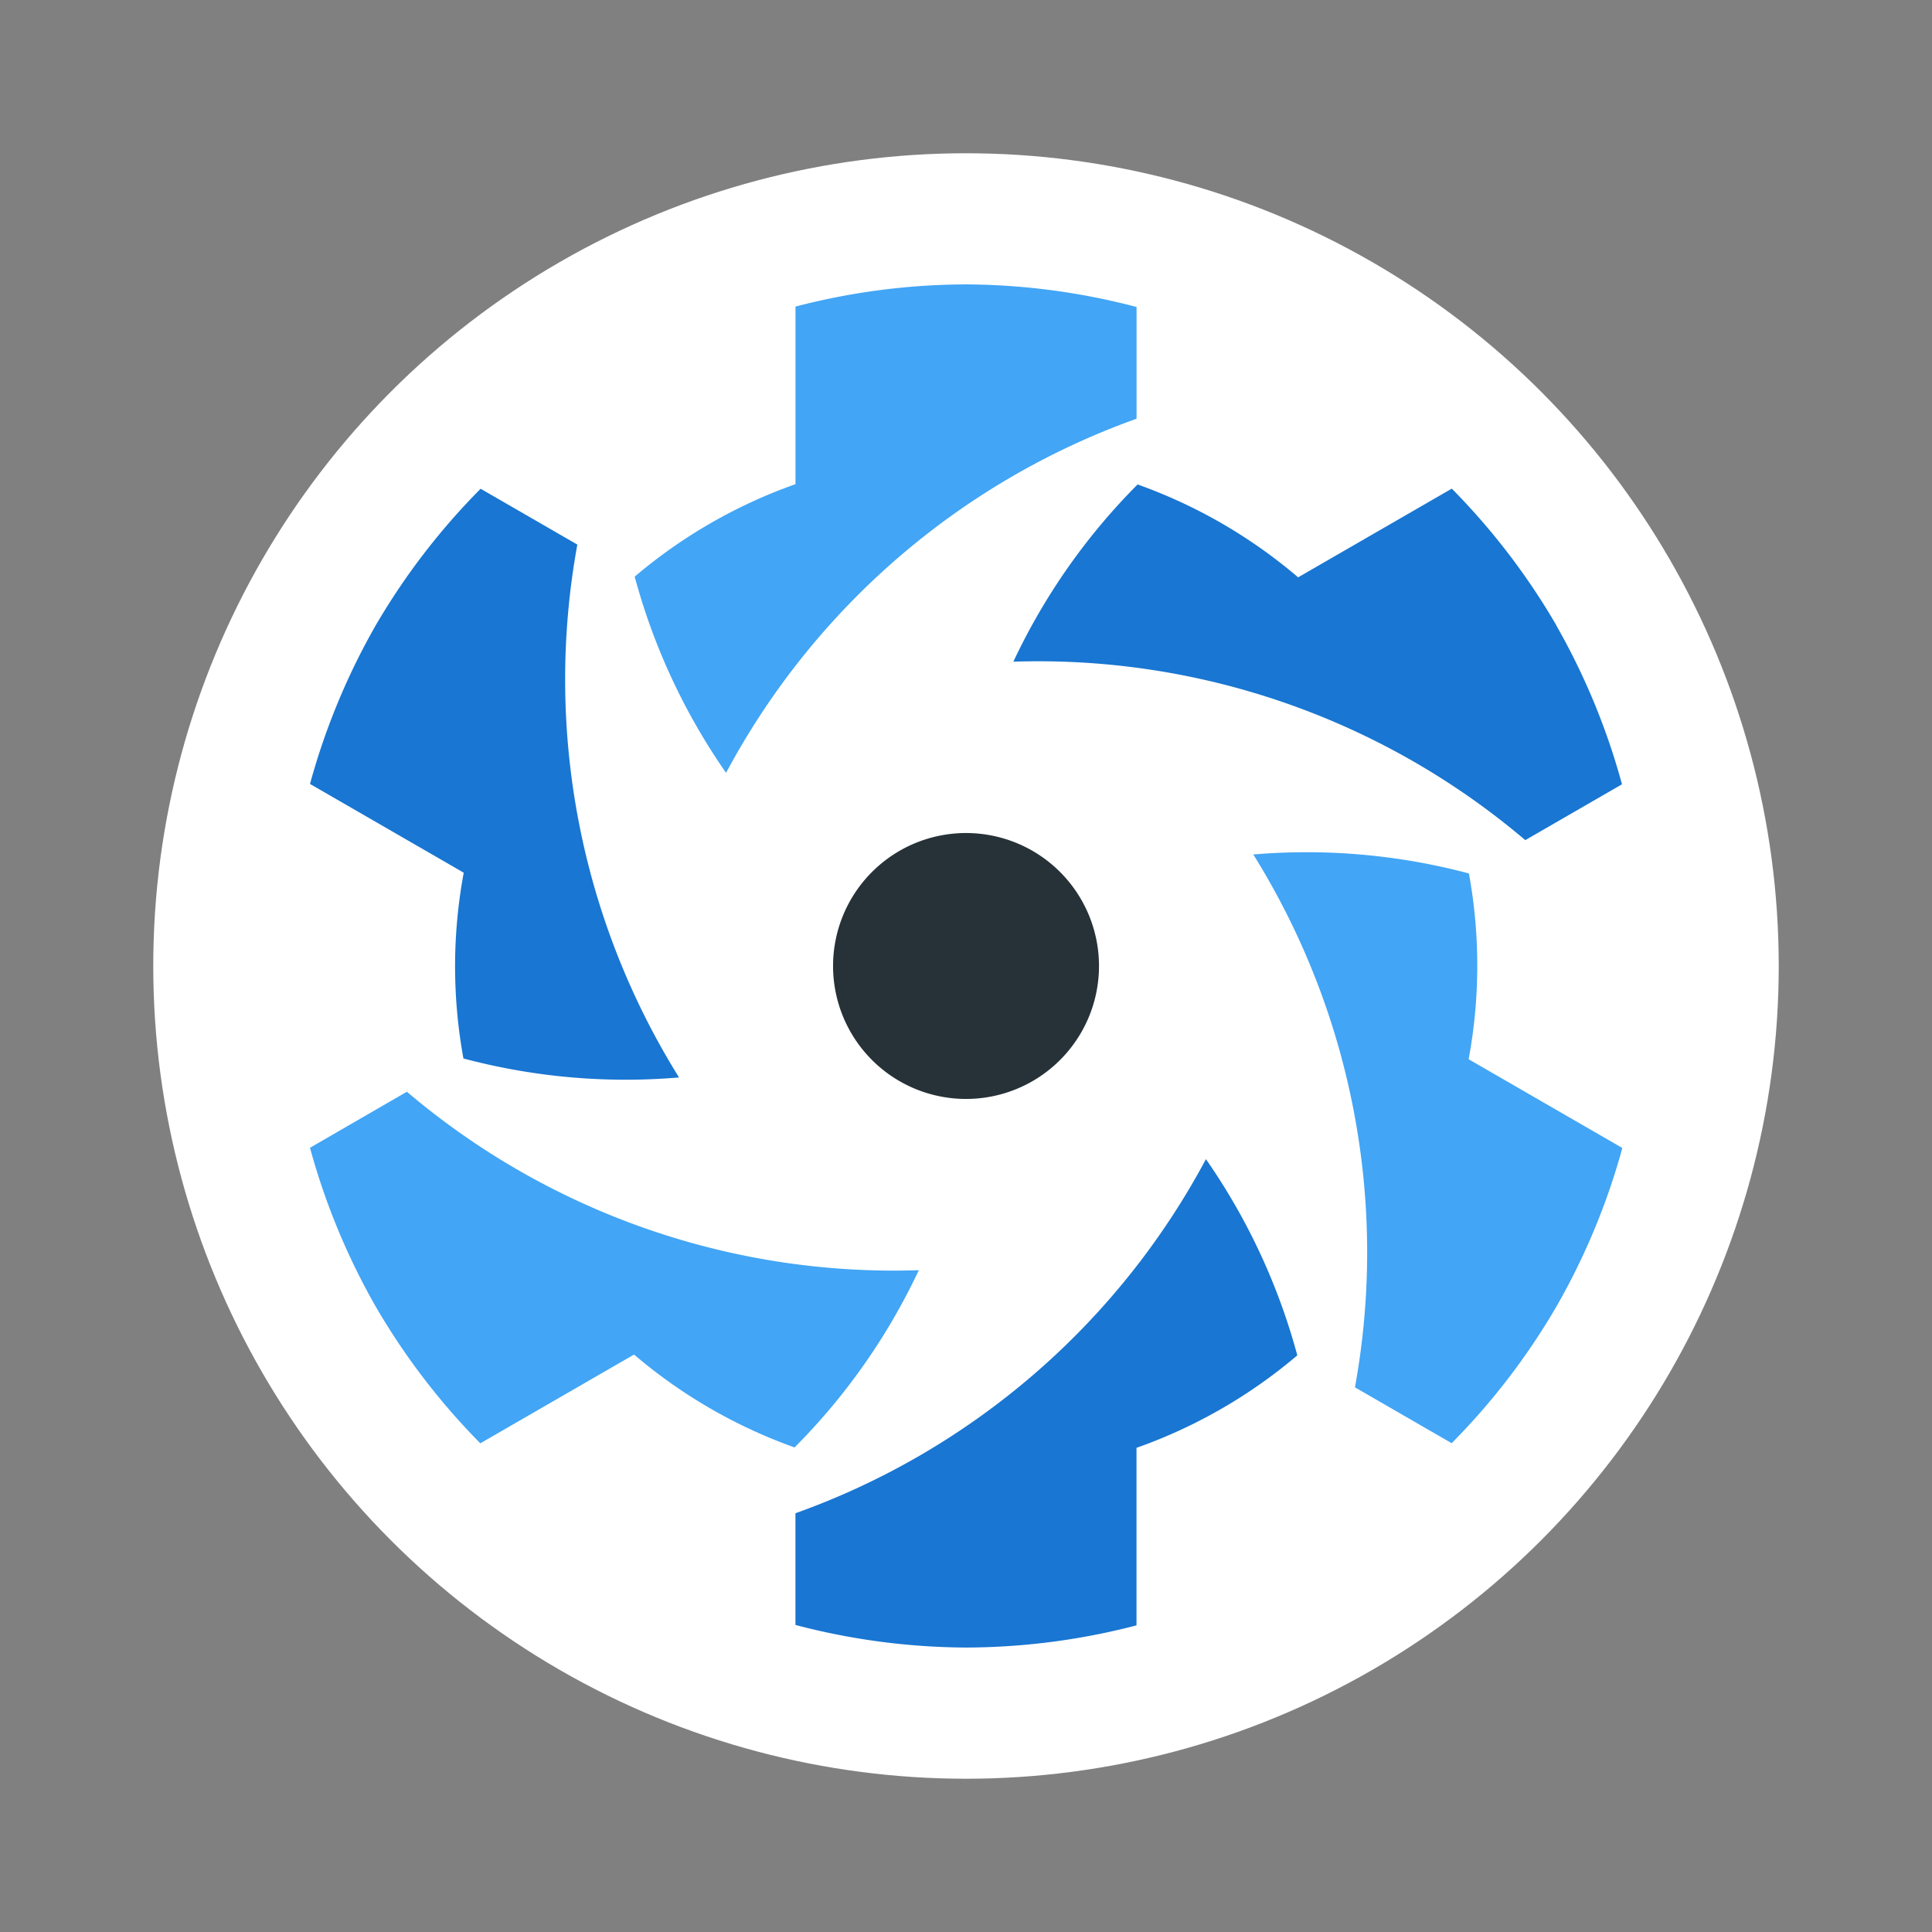 <svg xmlns="http://www.w3.org/2000/svg" width="100%" height="100%" viewBox="-0.64 -0.64 33.28 33.28"><rect x="-0.64" y="-0.64" width="33.28" height="33.28" fill="#808080" stroke="none"/><circle cx="16" cy="16" r="14" fill="#fff"/><path fill="#263238" d="M18.291 16A2.29 2.29 0 0116 18.29 2.29 2.29 0 0113.71 16a2.29 2.29 0 014.581 0z"/><path fill="#1976d2" d="M26.168 10.129a11.741 11.741 0 00-1.8-2.352l-2.647 1.528a8.82 8.82 0 00-2.765-1.6 10.866 10.866 0 00-2.14 3.053 12.959 12.959 0 018.818 3.074l1.666-.962a11.741 11.741 0 00-1.133-2.739z"/><path fill="#42a5f5" d="M26.169 21.869a11.741 11.741 0 001.137-2.734l-2.648-1.529a8.82 8.82 0 00.005-3.2 10.866 10.866 0 00-3.714-.327 12.959 12.959 0 011.751 9.179l1.666.962a11.741 11.741 0 001.803-2.351z"/><path fill="#1976d2" d="M16 27.74a11.741 11.741 0 002.937-.382V24.3a8.819 8.819 0 002.77-1.593 10.866 10.866 0 00-1.574-3.38 12.959 12.959 0 01-7.071 6.1v1.924A11.741 11.741 0 0016 27.74z"/><path fill="#42a5f5" d="M5.834 21.87a11.741 11.741 0 001.8 2.352l2.648-1.529a8.819 8.819 0 002.765 1.6 10.866 10.866 0 002.14-3.053 12.959 12.959 0 01-8.818-3.074l-1.669.965a11.741 11.741 0 001.134 2.739z"/><path fill="#1976d2" d="M5.833 10.13A11.741 11.741 0 004.7 12.864l2.648 1.529a8.819 8.819 0 00-.005 3.2 10.866 10.866 0 003.714.327 12.959 12.959 0 01-1.752-9.179l-1.666-.962a11.741 11.741 0 00-1.806 2.351z"/><path fill="#42a5f5" d="M16 4.259a11.741 11.741 0 00-2.937.382V7.7a8.819 8.819 0 00-2.77 1.593 10.866 10.866 0 001.574 3.38 12.959 12.959 0 017.071-6.1V4.648A11.741 11.741 0 0016 4.259z"/></svg>